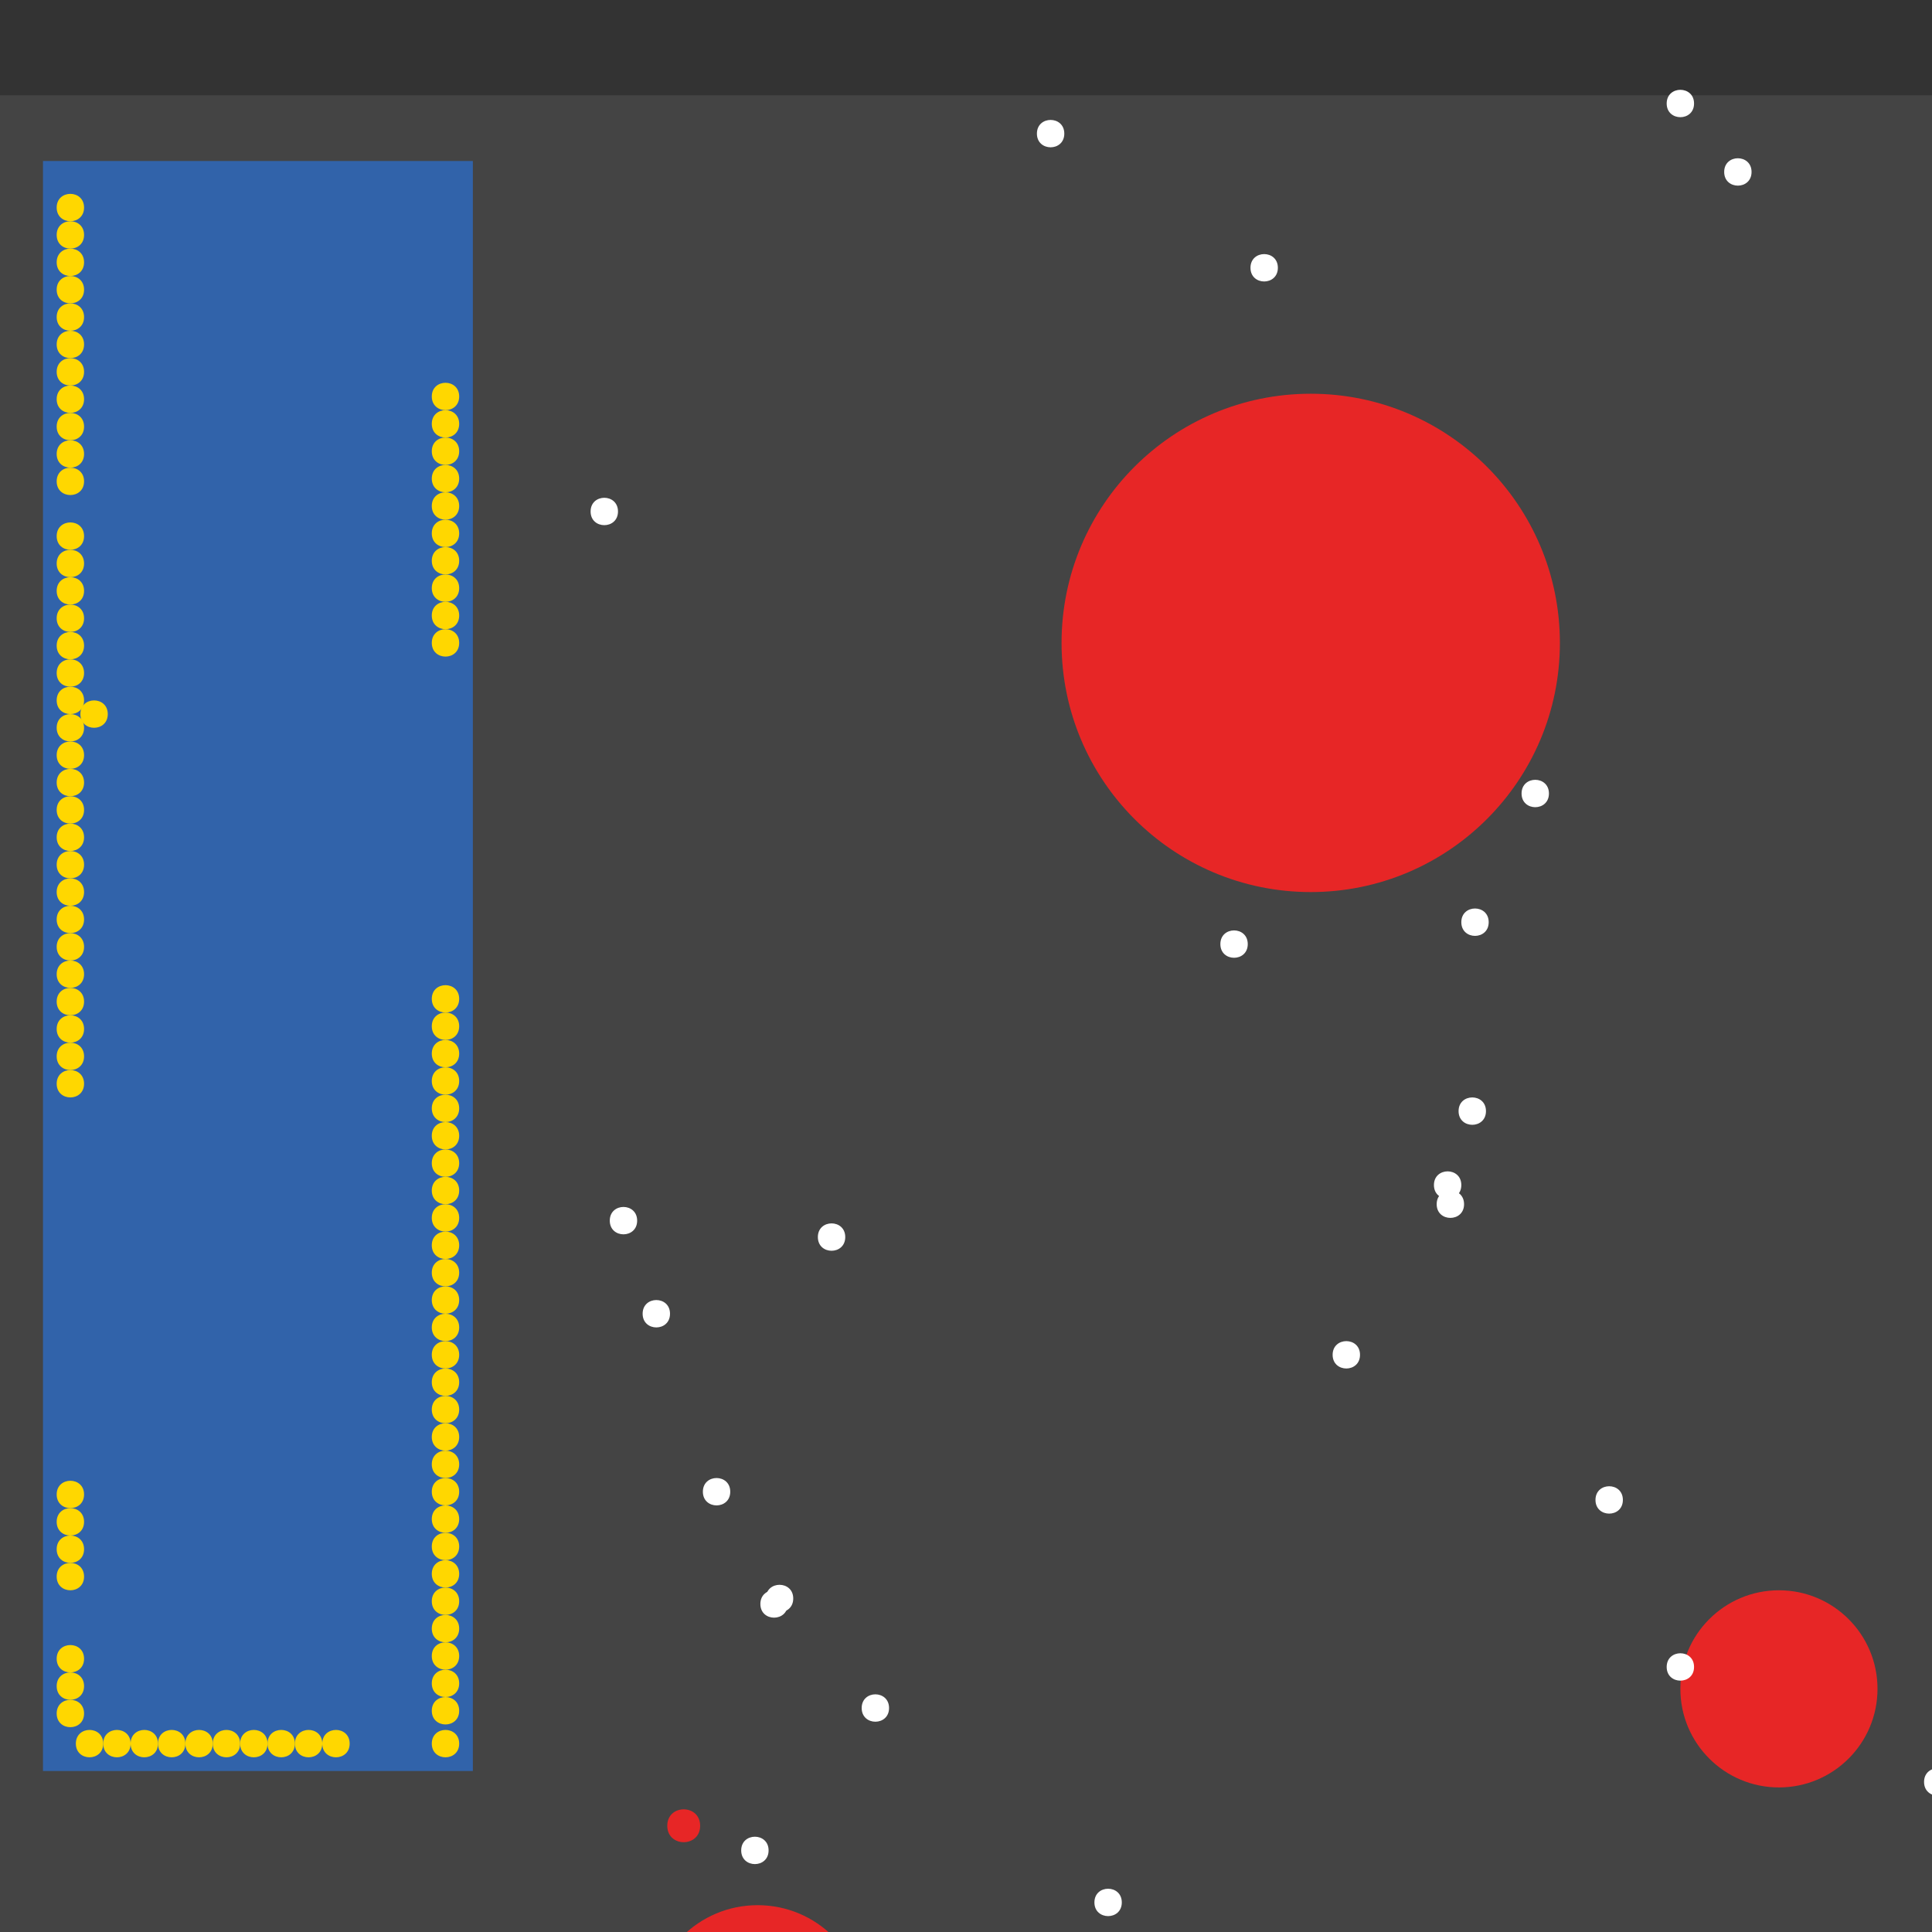 <?xml version="1.0" encoding="UTF-8"?>
<svg xmlns="http://www.w3.org/2000/svg" xmlns:xlink="http://www.w3.org/1999/xlink" width="512pt" height="512pt" viewBox="0 0 512 512" version="1.1">
<rect x="0" y="0" width="512" height="512" fill="#333333" stroke="none"/>
<g id="surface406">
<path style=" stroke:none;fill-rule:nonzero;fill:rgb(26.7%,26.7%,26.7%);fill-opacity:1;" d="M 0 25.254 L 1456.109 25.254 L 1456.109 512 L 0 512 Z M 0 25.254 "/>
<path style=" stroke:none;fill-rule:nonzero;fill:rgb(19.2%,38.8%,66.7%);fill-opacity:1;" d="M 11.391 42.668 L 125.312 42.668 L 125.312 469.332 L 11.391 469.332 Z M 11.391 42.668 "/>
<path style=" stroke:none;fill-rule:nonzero;fill:rgb(90.6%,14.9%,14.9%);fill-opacity:1;" d="M 185.543 483.848 C 185.543 489.652 176.836 489.652 176.836 483.848 C 176.836 478.039 185.543 478.039 185.543 483.848 "/>
<path style=" stroke:none;fill-rule:nonzero;fill:rgb(90.6%,14.9%,14.9%);fill-opacity:1;" d="M 413.387 170.375 C 413.387 206.844 383.824 236.406 347.355 236.406 C 310.887 236.406 281.324 206.844 281.324 170.375 C 281.324 133.906 310.887 104.344 347.355 104.344 C 383.824 104.344 413.387 133.906 413.387 170.375 "/>
<path style=" stroke:none;fill-rule:nonzero;fill:rgb(90.6%,14.9%,14.9%);fill-opacity:1;" d="M 229.078 533.188 C 229.078 548.816 216.41 561.488 200.781 561.488 C 185.152 561.488 172.48 548.816 172.48 533.188 C 172.48 517.559 185.152 504.891 200.781 504.891 C 216.41 504.891 229.078 517.559 229.078 533.188 "/>
<path style=" stroke:none;fill-rule:nonzero;fill:rgb(90.6%,14.9%,14.9%);fill-opacity:1;" d="M 497.559 447.566 C 497.559 461.992 485.863 473.688 471.438 473.688 C 457.012 473.688 445.316 461.992 445.316 447.566 C 445.316 433.137 457.012 421.441 471.438 421.441 C 485.863 421.441 497.559 433.137 497.559 447.566 "/>
<path style=" stroke:none;fill-rule:nonzero;fill:rgb(100%,100%,100%);fill-opacity:1;" d="M 360.418 359.039 C 360.418 363.875 353.16 363.875 353.16 359.039 C 353.16 354.203 360.418 354.203 360.418 359.039 "/>
<path style=" stroke:none;fill-rule:nonzero;fill:rgb(100%,100%,100%);fill-opacity:1;" d="M 297.289 504.164 C 297.289 509 290.031 509 290.031 504.164 C 290.031 499.324 297.289 499.324 297.289 504.164 "/>
<path style=" stroke:none;fill-rule:nonzero;fill:rgb(100%,100%,100%);fill-opacity:1;" d="M 393.797 294.457 C 393.797 299.297 386.539 299.297 386.539 294.457 C 386.539 289.621 393.797 289.621 393.797 294.457 "/>
<path style=" stroke:none;fill-rule:nonzero;fill:rgb(100%,100%,100%);fill-opacity:1;" d="M 235.609 452.645 C 235.609 457.48 228.355 457.48 228.355 452.645 C 228.355 447.805 235.609 447.805 235.609 452.645 "/>
<path style=" stroke:none;fill-rule:nonzero;fill:rgb(100%,100%,100%);fill-opacity:1;" d="M 203.684 490.375 C 203.684 495.215 196.426 495.215 196.426 490.375 C 196.426 485.539 203.684 485.539 203.684 490.375 "/>
<path style=" stroke:none;fill-rule:nonzero;fill:rgb(100%,100%,100%);fill-opacity:1;" d="M 163.773 135.547 C 163.773 140.383 156.516 140.383 156.516 135.547 C 156.516 130.707 163.773 130.707 163.773 135.547 "/>
<path style=" stroke:none;fill-rule:nonzero;fill:rgb(100%,100%,100%);fill-opacity:1;" d="M 387.992 319.129 C 387.992 323.965 380.734 323.965 380.734 319.129 C 380.734 314.293 387.992 314.293 387.992 319.129 "/>
<path style=" stroke:none;fill-rule:nonzero;fill:rgb(100%,100%,100%);fill-opacity:1;" d="M 208.762 425.07 C 208.762 429.906 201.508 429.906 201.508 425.07 C 201.508 420.234 208.762 420.234 208.762 425.07 "/>
<path style=" stroke:none;fill-rule:nonzero;fill:rgb(100%,100%,100%);fill-opacity:1;" d="M 330.668 250.195 C 330.668 255.031 323.41 255.031 323.41 250.195 C 323.41 245.359 330.668 245.359 330.668 250.195 "/>
<path style=" stroke:none;fill-rule:nonzero;fill:rgb(100%,100%,100%);fill-opacity:1;" d="M 410.484 210.285 C 410.484 215.125 403.23 215.125 403.23 210.285 C 403.23 205.449 410.484 205.449 410.484 210.285 "/>
<path style=" stroke:none;fill-rule:nonzero;fill:rgb(100%,100%,100%);fill-opacity:1;" d="M 517.152 472.234 C 517.152 477.074 509.895 477.074 509.895 472.234 C 509.895 467.398 517.152 467.398 517.152 472.234 "/>
<path style=" stroke:none;fill-rule:nonzero;fill:rgb(100%,100%,100%);fill-opacity:1;" d="M 448.941 27.43 C 448.941 32.266 441.688 32.266 441.688 27.43 C 441.688 22.59 448.941 22.59 448.941 27.43 "/>
<path style=" stroke:none;fill-rule:nonzero;fill:rgb(100%,100%,100%);fill-opacity:1;" d="M 464.18 45.57 C 464.18 50.406 456.926 50.406 456.926 45.57 C 456.926 40.73 464.18 40.73 464.18 45.57 "/>
<path style=" stroke:none;fill-rule:nonzero;fill:rgb(100%,100%,100%);fill-opacity:1;" d="M 394.52 244.391 C 394.52 249.227 387.266 249.227 387.266 244.391 C 387.266 239.551 394.52 239.551 394.52 244.391 "/>
<path style=" stroke:none;fill-rule:nonzero;fill:rgb(100%,100%,100%);fill-opacity:1;" d="M 224 327.836 C 224 332.676 216.742 332.676 216.742 327.836 C 216.742 323 224 323 224 327.836 "/>
<path style=" stroke:none;fill-rule:nonzero;fill:rgb(100%,100%,100%);fill-opacity:1;" d="M 177.559 348.152 C 177.559 352.992 170.305 352.992 170.305 348.152 C 170.305 343.316 177.559 343.316 177.559 348.152 "/>
<path style=" stroke:none;fill-rule:nonzero;fill:rgb(100%,100%,100%);fill-opacity:1;" d="M 193.523 395.32 C 193.523 400.156 186.27 400.156 186.27 395.32 C 186.27 390.484 193.523 390.484 193.523 395.32 "/>
<path style=" stroke:none;fill-rule:nonzero;fill:rgb(100%,100%,100%);fill-opacity:1;" d="M 282.051 35.41 C 282.051 40.246 274.793 40.246 274.793 35.41 C 274.793 30.574 282.051 30.574 282.051 35.41 "/>
<path style=" stroke:none;fill-rule:nonzero;fill:rgb(100%,100%,100%);fill-opacity:1;" d="M 387.266 314.051 C 387.266 318.887 380.008 318.887 380.008 314.051 C 380.008 309.211 387.266 309.211 387.266 314.051 "/>
<path style=" stroke:none;fill-rule:nonzero;fill:rgb(100%,100%,100%);fill-opacity:1;" d="M 210.215 423.617 C 210.215 428.457 202.957 428.457 202.957 423.617 C 202.957 418.781 210.215 418.781 210.215 423.617 "/>
<path style=" stroke:none;fill-rule:nonzero;fill:rgb(100%,100%,100%);fill-opacity:1;" d="M 338.648 70.965 C 338.648 75.805 331.391 75.805 331.391 70.965 C 331.391 66.129 338.648 66.129 338.648 70.965 "/>
<path style=" stroke:none;fill-rule:nonzero;fill:rgb(100%,100%,100%);fill-opacity:1;" d="M 168.852 323.484 C 168.852 328.32 161.598 328.32 161.598 323.484 C 161.598 318.645 168.852 318.645 168.852 323.484 "/>
<path style=" stroke:none;fill-rule:nonzero;fill:rgb(100%,100%,100%);fill-opacity:1;" d="M 448.941 441.762 C 448.941 446.598 441.688 446.598 441.688 441.762 C 441.688 436.922 448.941 436.922 448.941 441.762 "/>
<path style=" stroke:none;fill-rule:nonzero;fill:rgb(100%,100%,100%);fill-opacity:1;" d="M 430.078 397.496 C 430.078 402.336 422.82 402.336 422.82 397.496 C 422.82 392.66 430.078 392.66 430.078 397.496 "/>
<path style=" stroke:none;fill-rule:nonzero;fill:rgb(100%,84.3%,0%);fill-opacity:1;" d="M 22.277 221.895 C 22.277 226.734 15.02 226.734 15.02 221.895 C 15.02 217.059 22.277 217.059 22.277 221.895 "/>
<path style=" stroke:none;fill-rule:nonzero;fill:rgb(100%,84.3%,0%);fill-opacity:1;" d="M 121.688 300.988 C 121.688 305.828 114.43 305.828 114.43 300.988 C 114.43 296.152 121.688 296.152 121.688 300.988 "/>
<path style=" stroke:none;fill-rule:nonzero;fill:rgb(100%,84.3%,0%);fill-opacity:1;" d="M 121.688 315.5 C 121.688 320.34 114.43 320.34 114.43 315.5 C 114.43 310.664 121.688 310.664 121.688 315.5 "/>
<path style=" stroke:none;fill-rule:nonzero;fill:rgb(100%,84.3%,0%);fill-opacity:1;" d="M 56.383 462.078 C 56.383 466.914 49.125 466.914 49.125 462.078 C 49.125 457.238 56.383 457.238 56.383 462.078 "/>
<path style=" stroke:none;fill-rule:nonzero;fill:rgb(100%,84.3%,0%);fill-opacity:1;" d="M 28.562 189.242 C 28.562 194.082 21.305 194.082 21.305 189.242 C 21.305 184.406 28.562 184.406 28.562 189.242 "/>
<path style=" stroke:none;fill-rule:nonzero;fill:rgb(100%,84.3%,0%);fill-opacity:1;" d="M 121.688 337.27 C 121.688 342.109 114.43 342.109 114.43 337.27 C 114.43 332.434 121.688 332.434 121.688 337.27 "/>
<path style=" stroke:none;fill-rule:nonzero;fill:rgb(100%,84.3%,0%);fill-opacity:1;" d="M 22.277 142.078 C 22.277 146.914 15.02 146.914 15.02 142.078 C 15.02 137.238 22.277 137.238 22.277 142.078 "/>
<path style=" stroke:none;fill-rule:nonzero;fill:rgb(100%,84.3%,0%);fill-opacity:1;" d="M 22.277 120.309 C 22.277 125.145 15.02 125.145 15.02 120.309 C 15.02 115.469 22.277 115.469 22.277 120.309 "/>
<path style=" stroke:none;fill-rule:nonzero;fill:rgb(100%,84.3%,0%);fill-opacity:1;" d="M 121.688 170.375 C 121.688 175.215 114.43 175.215 114.43 170.375 C 114.43 165.539 121.688 165.539 121.688 170.375 "/>
<path style=" stroke:none;fill-rule:nonzero;fill:rgb(100%,84.3%,0%);fill-opacity:1;" d="M 121.688 388.062 C 121.688 392.902 114.43 392.902 114.43 388.062 C 114.43 383.227 121.688 383.227 121.688 388.062 "/>
<path style=" stroke:none;fill-rule:nonzero;fill:rgb(100%,84.3%,0%);fill-opacity:1;" d="M 22.277 214.641 C 22.277 219.477 15.02 219.477 15.02 214.641 C 15.02 209.801 22.277 209.801 22.277 214.641 "/>
<path style=" stroke:none;fill-rule:nonzero;fill:rgb(100%,84.3%,0%);fill-opacity:1;" d="M 121.688 119.582 C 121.688 124.422 114.43 124.422 114.43 119.582 C 114.43 114.746 121.688 114.746 121.688 119.582 "/>
<path style=" stroke:none;fill-rule:nonzero;fill:rgb(100%,84.3%,0%);fill-opacity:1;" d="M 22.277 69.516 C 22.277 74.352 15.02 74.352 15.02 69.516 C 15.02 64.676 22.277 64.676 22.277 69.516 "/>
<path style=" stroke:none;fill-rule:nonzero;fill:rgb(100%,84.3%,0%);fill-opacity:1;" d="M 121.688 359.039 C 121.688 363.875 114.43 363.875 114.43 359.039 C 114.43 354.203 121.688 354.203 121.688 359.039 "/>
<path style=" stroke:none;fill-rule:nonzero;fill:rgb(100%,84.3%,0%);fill-opacity:1;" d="M 22.277 446.84 C 22.277 451.676 15.02 451.676 15.02 446.84 C 15.02 442 22.277 442 22.277 446.84 "/>
<path style=" stroke:none;fill-rule:nonzero;fill:rgb(100%,84.3%,0%);fill-opacity:1;" d="M 121.688 141.352 C 121.688 146.188 114.43 146.188 114.43 141.352 C 114.43 136.512 121.688 136.512 121.688 141.352 "/>
<path style=" stroke:none;fill-rule:nonzero;fill:rgb(100%,84.3%,0%);fill-opacity:1;" d="M 22.277 250.922 C 22.277 255.758 15.02 255.758 15.02 250.922 C 15.02 246.082 22.277 246.082 22.277 250.922 "/>
<path style=" stroke:none;fill-rule:nonzero;fill:rgb(100%,84.3%,0%);fill-opacity:1;" d="M 121.688 409.832 C 121.688 414.668 114.43 414.668 114.43 409.832 C 114.43 404.996 121.688 404.996 121.688 409.832 "/>
<path style=" stroke:none;fill-rule:nonzero;fill:rgb(100%,84.3%,0%);fill-opacity:1;" d="M 121.688 155.863 C 121.688 160.703 114.43 160.703 114.43 155.863 C 114.43 151.027 121.688 151.027 121.688 155.863 "/>
<path style=" stroke:none;fill-rule:nonzero;fill:rgb(100%,84.3%,0%);fill-opacity:1;" d="M 121.688 431.602 C 121.688 436.438 114.43 436.438 114.43 431.602 C 114.43 426.762 121.688 426.762 121.688 431.602 "/>
<path style=" stroke:none;fill-rule:nonzero;fill:rgb(100%,84.3%,0%);fill-opacity:1;" d="M 121.688 322.758 C 121.688 327.594 114.43 327.594 114.43 322.758 C 114.43 317.918 121.688 317.918 121.688 322.758 "/>
<path style=" stroke:none;fill-rule:nonzero;fill:rgb(100%,84.3%,0%);fill-opacity:1;" d="M 121.688 373.551 C 121.688 378.387 114.43 378.387 114.43 373.551 C 114.43 368.715 121.688 368.715 121.688 373.551 "/>
<path style=" stroke:none;fill-rule:nonzero;fill:rgb(100%,84.3%,0%);fill-opacity:1;" d="M 22.277 200.129 C 22.277 204.965 15.02 204.965 15.02 200.129 C 15.02 195.289 22.277 195.289 22.277 200.129 "/>
<path style=" stroke:none;fill-rule:nonzero;fill:rgb(100%,84.3%,0%);fill-opacity:1;" d="M 22.277 439.582 C 22.277 444.422 15.02 444.422 15.02 439.582 C 15.02 434.746 22.277 434.746 22.277 439.582 "/>
<path style=" stroke:none;fill-rule:nonzero;fill:rgb(100%,84.3%,0%);fill-opacity:1;" d="M 121.688 344.527 C 121.688 349.363 114.43 349.363 114.43 344.527 C 114.43 339.688 121.688 339.688 121.688 344.527 "/>
<path style=" stroke:none;fill-rule:nonzero;fill:rgb(100%,84.3%,0%);fill-opacity:1;" d="M 22.277 55.004 C 22.277 59.84 15.02 59.84 15.02 55.004 C 15.02 50.164 22.277 50.164 22.277 55.004 "/>
<path style=" stroke:none;fill-rule:nonzero;fill:rgb(100%,84.3%,0%);fill-opacity:1;" d="M 22.277 192.871 C 22.277 197.707 15.02 197.707 15.02 192.871 C 15.02 188.035 22.277 188.035 22.277 192.871 "/>
<path style=" stroke:none;fill-rule:nonzero;fill:rgb(100%,84.3%,0%);fill-opacity:1;" d="M 22.277 84.027 C 22.277 88.863 15.02 88.863 15.02 84.027 C 15.02 79.191 22.277 79.191 22.277 84.027 "/>
<path style=" stroke:none;fill-rule:nonzero;fill:rgb(100%,84.3%,0%);fill-opacity:1;" d="M 22.277 207.383 C 22.277 212.219 15.02 212.219 15.02 207.383 C 15.02 202.547 22.277 202.547 22.277 207.383 "/>
<path style=" stroke:none;fill-rule:nonzero;fill:rgb(100%,84.3%,0%);fill-opacity:1;" d="M 22.277 243.664 C 22.277 248.5 15.02 248.5 15.02 243.664 C 15.02 238.828 22.277 238.828 22.277 243.664 "/>
<path style=" stroke:none;fill-rule:nonzero;fill:rgb(100%,84.3%,0%);fill-opacity:1;" d="M 85.406 462.078 C 85.406 466.914 78.148 466.914 78.148 462.078 C 78.148 457.238 85.406 457.238 85.406 462.078 "/>
<path style=" stroke:none;fill-rule:nonzero;fill:rgb(100%,84.3%,0%);fill-opacity:1;" d="M 22.277 417.812 C 22.277 422.652 15.02 422.652 15.02 417.812 C 15.02 412.977 22.277 412.977 22.277 417.812 "/>
<path style=" stroke:none;fill-rule:nonzero;fill:rgb(100%,84.3%,0%);fill-opacity:1;" d="M 22.277 163.848 C 22.277 168.684 15.02 168.684 15.02 163.848 C 15.02 159.008 22.277 159.008 22.277 163.848 "/>
<path style=" stroke:none;fill-rule:nonzero;fill:rgb(100%,84.3%,0%);fill-opacity:1;" d="M 121.688 395.32 C 121.688 400.156 114.43 400.156 114.43 395.32 C 114.43 390.484 121.688 390.484 121.688 395.32 "/>
<path style=" stroke:none;fill-rule:nonzero;fill:rgb(100%,84.3%,0%);fill-opacity:1;" d="M 121.688 279.219 C 121.688 284.059 114.43 284.059 114.43 279.219 C 114.43 274.383 121.688 274.383 121.688 279.219 "/>
<path style=" stroke:none;fill-rule:nonzero;fill:rgb(100%,84.3%,0%);fill-opacity:1;" d="M 121.688 351.781 C 121.688 356.621 114.43 356.621 114.43 351.781 C 114.43 346.945 121.688 346.945 121.688 351.781 "/>
<path style=" stroke:none;fill-rule:nonzero;fill:rgb(100%,84.3%,0%);fill-opacity:1;" d="M 63.637 462.078 C 63.637 466.914 56.383 466.914 56.383 462.078 C 56.383 457.238 63.637 457.238 63.637 462.078 "/>
<path style=" stroke:none;fill-rule:nonzero;fill:rgb(100%,84.3%,0%);fill-opacity:1;" d="M 70.895 462.078 C 70.895 466.914 63.637 466.914 63.637 462.078 C 63.637 457.238 70.895 457.238 70.895 462.078 "/>
<path style=" stroke:none;fill-rule:nonzero;fill:rgb(100%,84.3%,0%);fill-opacity:1;" d="M 78.148 462.078 C 78.148 466.914 70.895 466.914 70.895 462.078 C 70.895 457.238 78.148 457.238 78.148 462.078 "/>
<path style=" stroke:none;fill-rule:nonzero;fill:rgb(100%,84.3%,0%);fill-opacity:1;" d="M 22.277 229.152 C 22.277 233.988 15.02 233.988 15.02 229.152 C 15.02 224.316 22.277 224.316 22.277 229.152 "/>
<path style=" stroke:none;fill-rule:nonzero;fill:rgb(100%,84.3%,0%);fill-opacity:1;" d="M 121.688 126.84 C 121.688 131.676 114.43 131.676 114.43 126.84 C 114.43 122 121.688 122 121.688 126.84 "/>
<path style=" stroke:none;fill-rule:nonzero;fill:rgb(100%,84.3%,0%);fill-opacity:1;" d="M 41.867 462.078 C 41.867 466.914 34.613 466.914 34.613 462.078 C 34.613 457.238 41.867 457.238 41.867 462.078 "/>
<path style=" stroke:none;fill-rule:nonzero;fill:rgb(100%,84.3%,0%);fill-opacity:1;" d="M 121.688 271.965 C 121.688 276.801 114.43 276.801 114.43 271.965 C 114.43 267.125 121.688 267.125 121.688 271.965 "/>
<path style=" stroke:none;fill-rule:nonzero;fill:rgb(100%,84.3%,0%);fill-opacity:1;" d="M 22.277 185.613 C 22.277 190.453 15.02 190.453 15.02 185.613 C 15.02 180.777 22.277 180.777 22.277 185.613 "/>
<path style=" stroke:none;fill-rule:nonzero;fill:rgb(100%,84.3%,0%);fill-opacity:1;" d="M 49.125 462.078 C 49.125 466.914 41.867 466.914 41.867 462.078 C 41.867 457.238 49.125 457.238 49.125 462.078 "/>
<path style=" stroke:none;fill-rule:nonzero;fill:rgb(100%,84.3%,0%);fill-opacity:1;" d="M 22.277 156.59 C 22.277 161.426 15.02 161.426 15.02 156.59 C 15.02 151.754 22.277 151.754 22.277 156.59 "/>
<path style=" stroke:none;fill-rule:nonzero;fill:rgb(100%,84.3%,0%);fill-opacity:1;" d="M 22.277 272.688 C 22.277 277.527 15.02 277.527 15.02 272.688 C 15.02 267.852 22.277 267.852 22.277 272.688 "/>
<path style=" stroke:none;fill-rule:nonzero;fill:rgb(100%,84.3%,0%);fill-opacity:1;" d="M 22.277 178.359 C 22.277 183.195 15.02 183.195 15.02 178.359 C 15.02 173.52 22.277 173.52 22.277 178.359 "/>
<path style=" stroke:none;fill-rule:nonzero;fill:rgb(100%,84.3%,0%);fill-opacity:1;" d="M 121.688 163.121 C 121.688 167.957 114.43 167.957 114.43 163.121 C 114.43 158.281 121.688 158.281 121.688 163.121 "/>
<path style=" stroke:none;fill-rule:nonzero;fill:rgb(100%,84.3%,0%);fill-opacity:1;" d="M 121.688 112.328 C 121.688 117.164 114.43 117.164 114.43 112.328 C 114.43 107.488 121.688 107.488 121.688 112.328 "/>
<path style=" stroke:none;fill-rule:nonzero;fill:rgb(100%,84.3%,0%);fill-opacity:1;" d="M 22.277 265.434 C 22.277 270.27 15.02 270.27 15.02 265.434 C 15.02 260.594 22.277 260.594 22.277 265.434 "/>
<path style=" stroke:none;fill-rule:nonzero;fill:rgb(100%,84.3%,0%);fill-opacity:1;" d="M 22.277 91.281 C 22.277 96.121 15.02 96.121 15.02 91.281 C 15.02 86.445 22.277 86.445 22.277 91.281 "/>
<path style=" stroke:none;fill-rule:nonzero;fill:rgb(100%,84.3%,0%);fill-opacity:1;" d="M 121.688 293.73 C 121.688 298.57 114.43 298.57 114.43 293.73 C 114.43 288.895 121.688 288.895 121.688 293.73 "/>
<path style=" stroke:none;fill-rule:nonzero;fill:rgb(100%,84.3%,0%);fill-opacity:1;" d="M 22.277 62.258 C 22.277 67.098 15.02 67.098 15.02 62.258 C 15.02 57.422 22.277 57.422 22.277 62.258 "/>
<path style=" stroke:none;fill-rule:nonzero;fill:rgb(100%,84.3%,0%);fill-opacity:1;" d="M 92.664 462.078 C 92.664 466.914 85.406 466.914 85.406 462.078 C 85.406 457.238 92.664 457.238 92.664 462.078 "/>
<path style=" stroke:none;fill-rule:nonzero;fill:rgb(100%,84.3%,0%);fill-opacity:1;" d="M 27.355 462.078 C 27.355 466.914 20.102 466.914 20.102 462.078 C 20.102 457.238 27.355 457.238 27.355 462.078 "/>
<path style=" stroke:none;fill-rule:nonzero;fill:rgb(100%,84.3%,0%);fill-opacity:1;" d="M 121.688 134.094 C 121.688 138.934 114.43 138.934 114.43 134.094 C 114.43 129.258 121.688 129.258 121.688 134.094 "/>
<path style=" stroke:none;fill-rule:nonzero;fill:rgb(100%,84.3%,0%);fill-opacity:1;" d="M 121.688 438.855 C 121.688 443.695 114.43 443.695 114.43 438.855 C 114.43 434.02 121.688 434.02 121.688 438.855 "/>
<path style=" stroke:none;fill-rule:nonzero;fill:rgb(100%,84.3%,0%);fill-opacity:1;" d="M 22.277 149.332 C 22.277 154.172 15.02 154.172 15.02 149.332 C 15.02 144.496 22.277 144.496 22.277 149.332 "/>
<path style=" stroke:none;fill-rule:nonzero;fill:rgb(100%,84.3%,0%);fill-opacity:1;" d="M 22.277 236.406 C 22.277 241.246 15.02 241.246 15.02 236.406 C 15.02 231.57 22.277 231.57 22.277 236.406 "/>
<path style=" stroke:none;fill-rule:nonzero;fill:rgb(100%,84.3%,0%);fill-opacity:1;" d="M 22.277 454.094 C 22.277 458.934 15.02 458.934 15.02 454.094 C 15.02 449.258 22.277 449.258 22.277 454.094 "/>
<path style=" stroke:none;fill-rule:nonzero;fill:rgb(100%,84.3%,0%);fill-opacity:1;" d="M 22.277 113.051 C 22.277 117.891 15.02 117.891 15.02 113.051 C 15.02 108.215 22.277 108.215 22.277 113.051 "/>
<path style=" stroke:none;fill-rule:nonzero;fill:rgb(100%,84.3%,0%);fill-opacity:1;" d="M 22.277 105.797 C 22.277 110.633 15.02 110.633 15.02 105.797 C 15.02 100.957 22.277 100.957 22.277 105.797 "/>
<path style=" stroke:none;fill-rule:nonzero;fill:rgb(100%,84.3%,0%);fill-opacity:1;" d="M 22.277 76.77 C 22.277 81.609 15.02 81.609 15.02 76.77 C 15.02 71.934 22.277 71.934 22.277 76.77 "/>
<path style=" stroke:none;fill-rule:nonzero;fill:rgb(100%,84.3%,0%);fill-opacity:1;" d="M 22.277 396.047 C 22.277 400.883 15.02 400.883 15.02 396.047 C 15.02 391.207 22.277 391.207 22.277 396.047 "/>
<path style=" stroke:none;fill-rule:nonzero;fill:rgb(100%,84.3%,0%);fill-opacity:1;" d="M 121.688 148.609 C 121.688 153.445 114.43 153.445 114.43 148.609 C 114.43 143.77 121.688 143.77 121.688 148.609 "/>
<path style=" stroke:none;fill-rule:nonzero;fill:rgb(100%,84.3%,0%);fill-opacity:1;" d="M 22.277 287.203 C 22.277 292.039 15.02 292.039 15.02 287.203 C 15.02 282.363 22.277 282.363 22.277 287.203 "/>
<path style=" stroke:none;fill-rule:nonzero;fill:rgb(100%,84.3%,0%);fill-opacity:1;" d="M 121.688 446.113 C 121.688 450.949 114.43 450.949 114.43 446.113 C 114.43 441.277 121.688 441.277 121.688 446.113 "/>
<path style=" stroke:none;fill-rule:nonzero;fill:rgb(100%,84.3%,0%);fill-opacity:1;" d="M 121.688 308.246 C 121.688 313.082 114.43 313.082 114.43 308.246 C 114.43 303.406 121.688 303.406 121.688 308.246 "/>
<path style=" stroke:none;fill-rule:nonzero;fill:rgb(100%,84.3%,0%);fill-opacity:1;" d="M 121.688 380.809 C 121.688 385.645 114.43 385.645 114.43 380.809 C 114.43 375.969 121.688 375.969 121.688 380.809 "/>
<path style=" stroke:none;fill-rule:nonzero;fill:rgb(100%,84.3%,0%);fill-opacity:1;" d="M 22.277 171.102 C 22.277 175.941 15.02 175.941 15.02 171.102 C 15.02 166.266 22.277 166.266 22.277 171.102 "/>
<path style=" stroke:none;fill-rule:nonzero;fill:rgb(100%,84.3%,0%);fill-opacity:1;" d="M 22.277 127.566 C 22.277 132.402 15.02 132.402 15.02 127.566 C 15.02 122.727 22.277 122.727 22.277 127.566 "/>
<path style=" stroke:none;fill-rule:nonzero;fill:rgb(100%,84.3%,0%);fill-opacity:1;" d="M 22.277 410.559 C 22.277 415.395 15.02 415.395 15.02 410.559 C 15.02 405.719 22.277 405.719 22.277 410.559 "/>
<path style=" stroke:none;fill-rule:nonzero;fill:rgb(100%,84.3%,0%);fill-opacity:1;" d="M 121.688 330.016 C 121.688 334.852 114.43 334.852 114.43 330.016 C 114.43 325.176 121.688 325.176 121.688 330.016 "/>
<path style=" stroke:none;fill-rule:nonzero;fill:rgb(100%,84.3%,0%);fill-opacity:1;" d="M 121.688 462.078 C 121.688 466.914 114.43 466.914 114.43 462.078 C 114.43 457.238 121.688 457.238 121.688 462.078 "/>
<path style=" stroke:none;fill-rule:nonzero;fill:rgb(100%,84.3%,0%);fill-opacity:1;" d="M 121.688 264.707 C 121.688 269.543 114.43 269.543 114.43 264.707 C 114.43 259.871 121.688 259.871 121.688 264.707 "/>
<path style=" stroke:none;fill-rule:nonzero;fill:rgb(100%,84.3%,0%);fill-opacity:1;" d="M 121.688 402.574 C 121.688 407.414 114.43 407.414 114.43 402.574 C 114.43 397.738 121.688 397.738 121.688 402.574 "/>
<path style=" stroke:none;fill-rule:nonzero;fill:rgb(100%,84.3%,0%);fill-opacity:1;" d="M 121.688 286.477 C 121.688 291.312 114.43 291.312 114.43 286.477 C 114.43 281.637 121.688 281.637 121.688 286.477 "/>
<path style=" stroke:none;fill-rule:nonzero;fill:rgb(100%,84.3%,0%);fill-opacity:1;" d="M 121.688 453.371 C 121.688 458.207 114.43 458.207 114.43 453.371 C 114.43 448.531 121.688 448.531 121.688 453.371 "/>
<path style=" stroke:none;fill-rule:nonzero;fill:rgb(100%,84.3%,0%);fill-opacity:1;" d="M 121.688 424.344 C 121.688 429.184 114.43 429.184 114.43 424.344 C 114.43 419.508 121.688 419.508 121.688 424.344 "/>
<path style=" stroke:none;fill-rule:nonzero;fill:rgb(100%,84.3%,0%);fill-opacity:1;" d="M 121.688 366.297 C 121.688 371.133 114.43 371.133 114.43 366.297 C 114.43 361.457 121.688 361.457 121.688 366.297 "/>
<path style=" stroke:none;fill-rule:nonzero;fill:rgb(100%,84.3%,0%);fill-opacity:1;" d="M 34.613 462.078 C 34.613 466.914 27.355 466.914 27.355 462.078 C 27.355 457.238 34.613 457.238 34.613 462.078 "/>
<path style=" stroke:none;fill-rule:nonzero;fill:rgb(100%,84.3%,0%);fill-opacity:1;" d="M 121.688 417.09 C 121.688 421.926 114.43 421.926 114.43 417.09 C 114.43 412.25 121.688 412.25 121.688 417.09 "/>
<path style=" stroke:none;fill-rule:nonzero;fill:rgb(100%,84.3%,0%);fill-opacity:1;" d="M 22.277 98.539 C 22.277 103.379 15.02 103.379 15.02 98.539 C 15.02 93.703 22.277 93.703 22.277 98.539 "/>
<path style=" stroke:none;fill-rule:nonzero;fill:rgb(100%,84.3%,0%);fill-opacity:1;" d="M 22.277 279.945 C 22.277 284.785 15.02 284.785 15.02 279.945 C 15.02 275.109 22.277 275.109 22.277 279.945 "/>
<path style=" stroke:none;fill-rule:nonzero;fill:rgb(100%,84.3%,0%);fill-opacity:1;" d="M 22.277 403.301 C 22.277 408.141 15.02 408.141 15.02 403.301 C 15.02 398.465 22.277 398.465 22.277 403.301 "/>
<path style=" stroke:none;fill-rule:nonzero;fill:rgb(100%,84.3%,0%);fill-opacity:1;" d="M 22.277 258.176 C 22.277 263.016 15.02 263.016 15.02 258.176 C 15.02 253.34 22.277 253.34 22.277 258.176 "/>
<path style=" stroke:none;fill-rule:nonzero;fill:rgb(100%,84.3%,0%);fill-opacity:1;" d="M 121.688 105.07 C 121.688 109.906 114.43 109.906 114.43 105.07 C 114.43 100.234 121.688 100.234 121.688 105.07 "/>
</g>
</svg>
